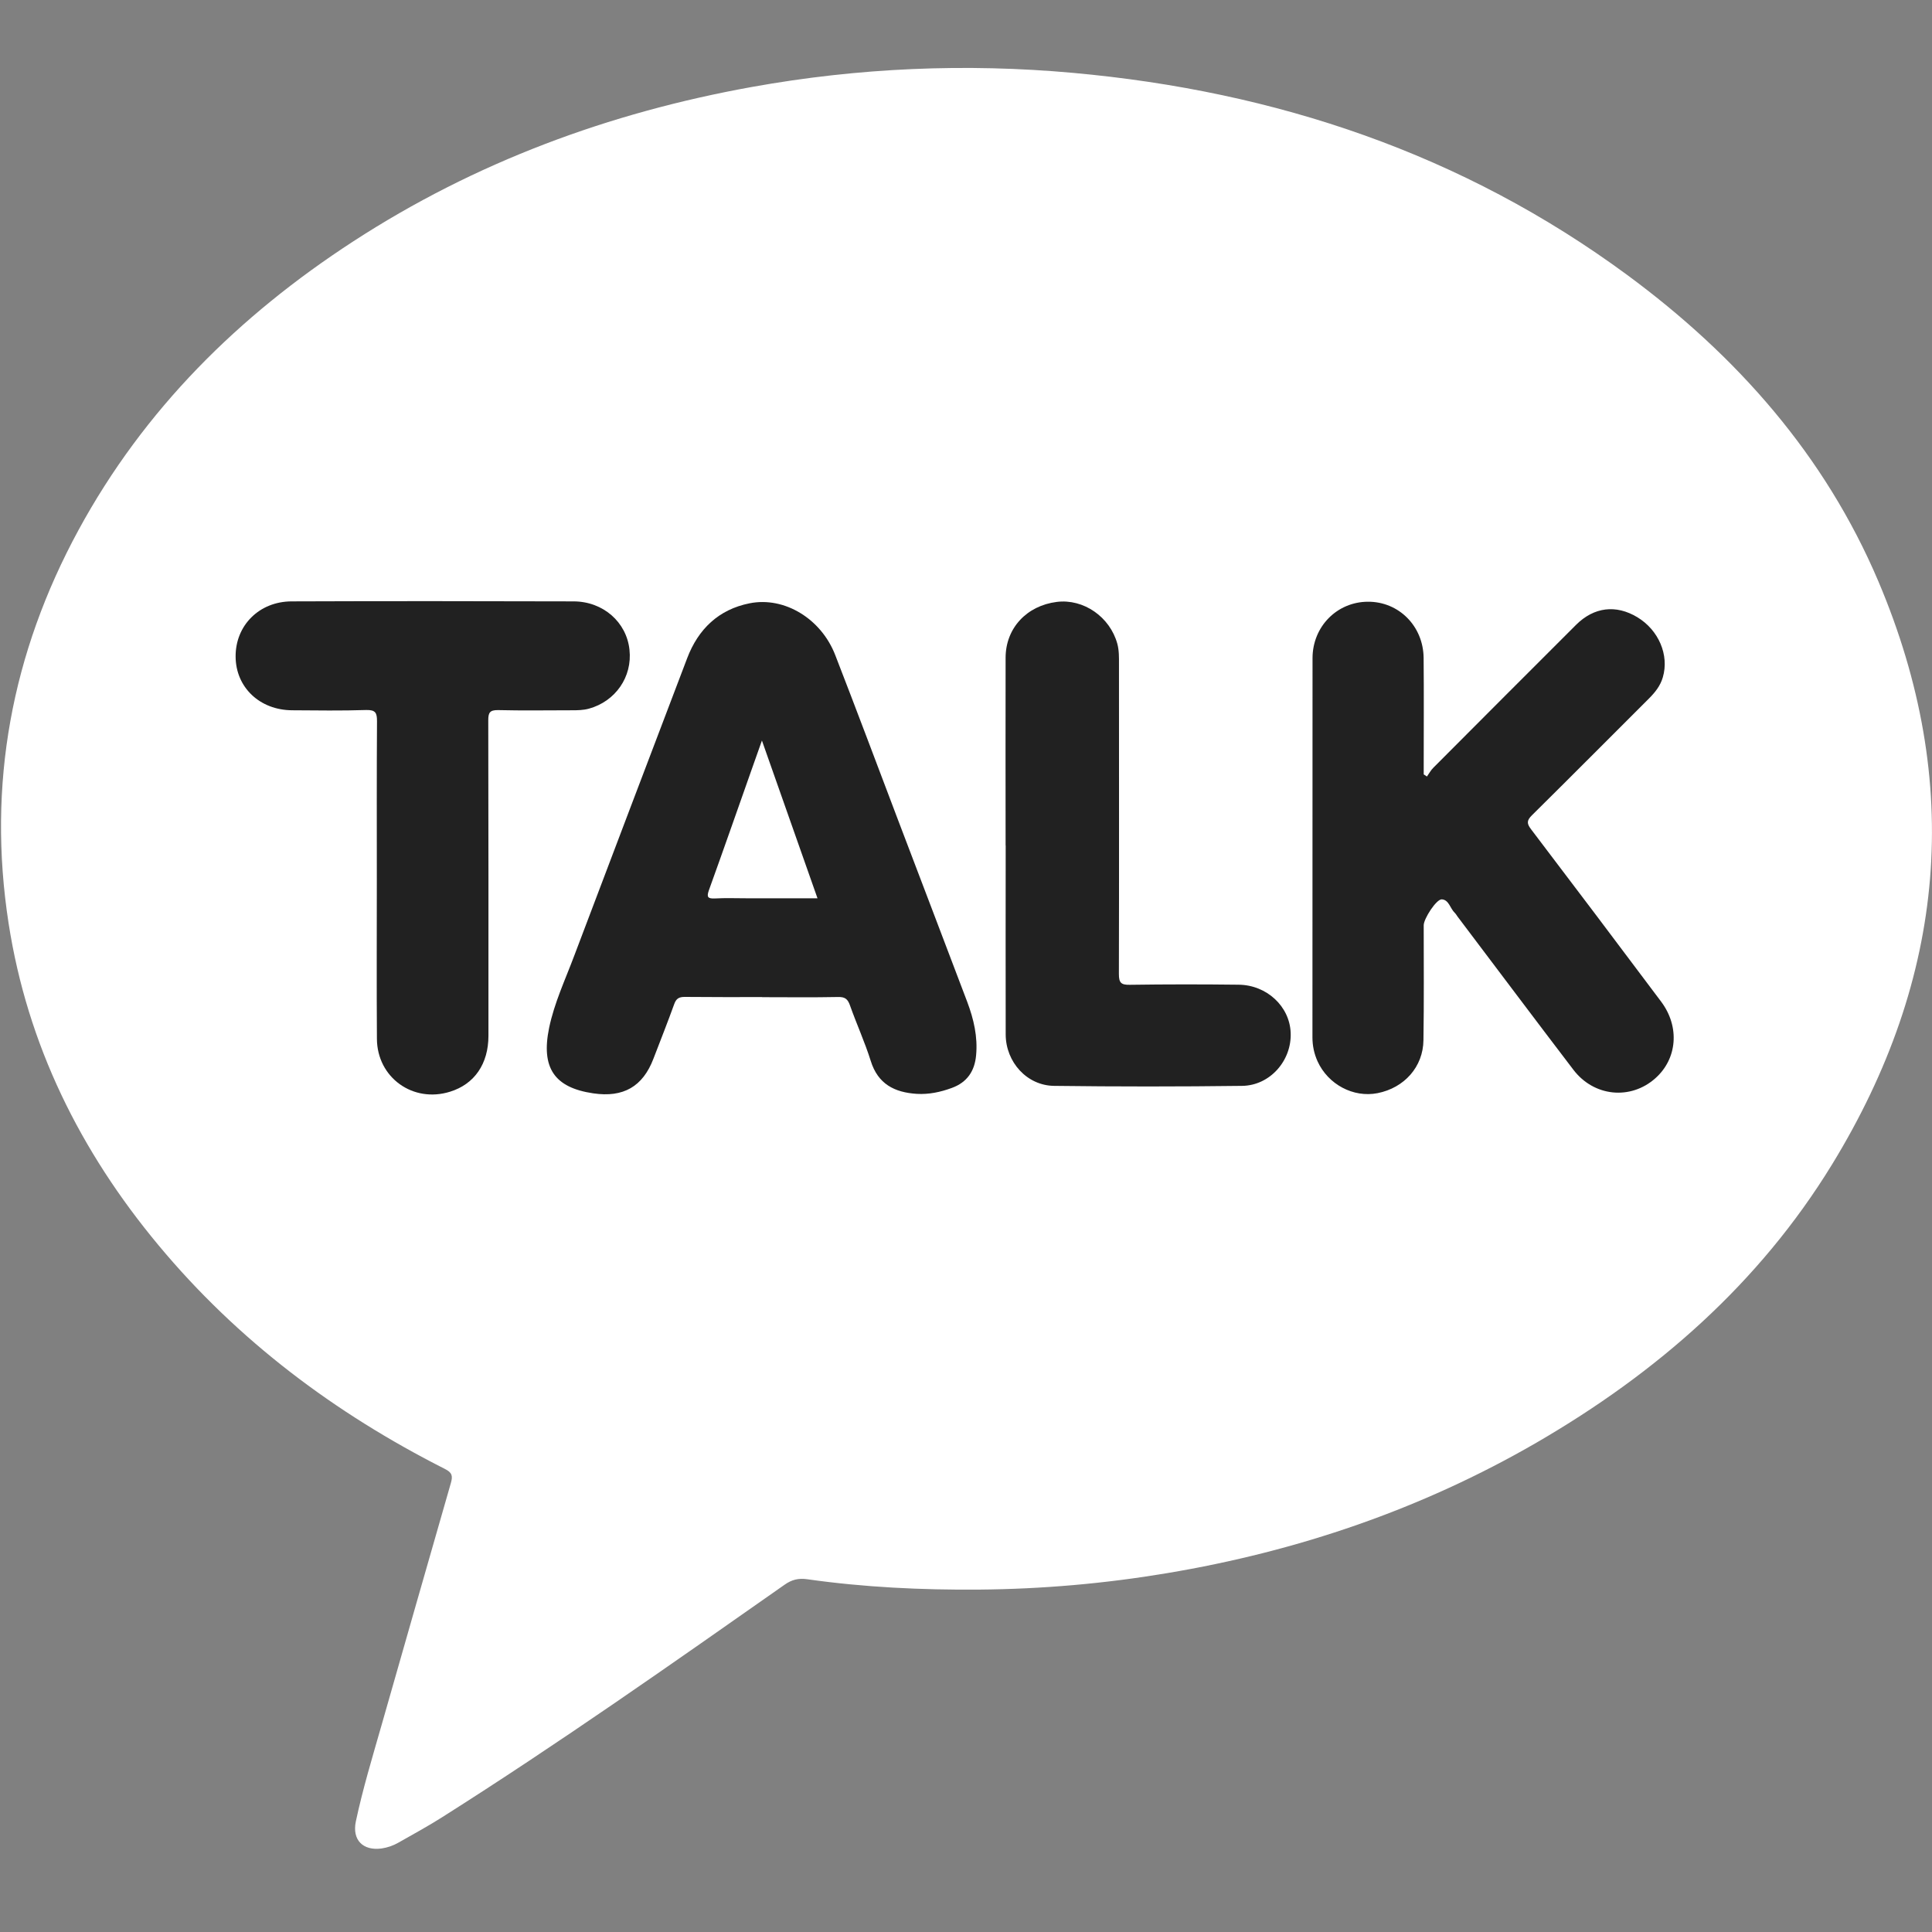 <svg width="22" height="22" viewBox="0 0 22 22" fill="none" xmlns="http://www.w3.org/2000/svg">
<rect x="0" y="0" width="22" height="22" fill="#808080" stroke="none"/>
<path d="M11.146 18.101C10.492 18.106 9.84 18.075 9.192 17.983C9.093 17.969 9.016 17.987 8.932 18.047C7.645 18.95 6.359 19.855 5.03 20.696C4.869 20.798 4.701 20.889 4.534 20.984C4.476 21.017 4.412 21.039 4.344 21.049C4.133 21.077 4.008 20.952 4.052 20.741C4.131 20.37 4.241 20.008 4.345 19.644C4.607 18.725 4.87 17.807 5.134 16.888C5.157 16.808 5.15 16.769 5.066 16.727C3.813 16.093 2.708 15.265 1.806 14.181C0.914 13.11 0.313 11.9 0.098 10.515C-0.147 8.934 0.132 7.438 0.895 6.034C1.642 4.66 2.72 3.595 4.022 2.749C5.412 1.846 6.937 1.283 8.563 0.99C9.774 0.772 10.995 0.719 12.221 0.83C14.528 1.039 16.655 1.75 18.532 3.133C19.778 4.052 20.779 5.183 21.389 6.619C22.364 8.917 22.159 11.139 20.863 13.258C20.031 14.617 18.864 15.635 17.494 16.429C16.185 17.186 14.777 17.665 13.288 17.914C12.579 18.033 11.866 18.095 11.147 18.101H11.146Z" fill="white"/>
<path d="M16.249 8.842C16.273 8.809 16.293 8.77 16.322 8.742C16.862 8.199 17.405 7.657 17.947 7.115C18.151 6.912 18.401 6.882 18.644 7.028C18.888 7.175 19.009 7.46 18.935 7.712C18.907 7.809 18.848 7.883 18.777 7.954C18.333 8.397 17.891 8.842 17.445 9.283C17.383 9.344 17.385 9.379 17.436 9.445C17.931 10.096 18.424 10.75 18.915 11.405C19.13 11.691 19.1 12.057 18.849 12.279C18.568 12.529 18.15 12.489 17.916 12.181C17.474 11.602 17.038 11.02 16.598 10.438C16.587 10.423 16.578 10.406 16.564 10.393C16.513 10.344 16.499 10.246 16.418 10.241C16.356 10.238 16.212 10.462 16.212 10.536C16.212 10.972 16.216 11.408 16.209 11.844C16.206 12.148 15.991 12.388 15.686 12.448C15.411 12.502 15.123 12.349 15.003 12.085C14.964 11.998 14.945 11.908 14.945 11.812C14.945 10.373 14.945 8.935 14.946 7.495C14.946 7.134 15.226 6.853 15.577 6.852C15.927 6.85 16.207 7.128 16.211 7.491C16.215 7.904 16.212 8.317 16.212 8.731V8.818C16.225 8.826 16.238 8.835 16.25 8.843L16.249 8.842Z" fill="#212121"/>
<path d="M8.678 11.354C8.385 11.354 8.091 11.355 7.798 11.352C7.732 11.352 7.7 11.37 7.677 11.435C7.602 11.643 7.52 11.849 7.441 12.055C7.32 12.373 7.098 12.501 6.755 12.45C6.312 12.385 6.159 12.159 6.253 11.704C6.312 11.42 6.436 11.157 6.537 10.888C6.965 9.757 7.395 8.625 7.825 7.495C7.951 7.163 8.184 6.94 8.535 6.87C8.933 6.79 9.353 7.047 9.512 7.462C9.752 8.08 9.985 8.701 10.22 9.321C10.485 10.018 10.751 10.714 11.015 11.411C11.088 11.606 11.135 11.806 11.115 12.017C11.099 12.197 11.012 12.326 10.837 12.389C10.709 12.436 10.577 12.464 10.44 12.456C10.187 12.44 9.997 12.345 9.915 12.08C9.848 11.866 9.754 11.661 9.679 11.449C9.654 11.378 9.624 11.351 9.544 11.353C9.255 11.359 8.966 11.355 8.677 11.355L8.678 11.354Z" fill="#212121"/>
<path d="M4.291 10.015C4.291 9.414 4.289 8.813 4.293 8.212C4.293 8.117 4.276 8.083 4.171 8.085C3.89 8.094 3.608 8.09 3.326 8.088C2.958 8.086 2.685 7.827 2.683 7.478C2.68 7.124 2.95 6.849 3.321 6.848C4.391 6.844 5.462 6.845 6.532 6.848C6.869 6.849 7.135 7.085 7.168 7.399C7.202 7.708 7.008 7.987 6.705 8.07C6.642 8.087 6.579 8.088 6.515 8.088C6.234 8.088 5.952 8.093 5.671 8.086C5.578 8.085 5.56 8.115 5.56 8.201C5.563 9.399 5.562 10.596 5.562 11.794C5.562 12.114 5.403 12.345 5.126 12.431C4.704 12.564 4.294 12.271 4.292 11.828C4.288 11.223 4.291 10.619 4.291 10.014V10.015Z" fill="#212121"/>
<path d="M11.451 9.628C11.451 8.915 11.449 8.201 11.451 7.488C11.452 7.153 11.691 6.897 12.034 6.854C12.339 6.816 12.639 7.025 12.723 7.33C12.744 7.408 12.742 7.486 12.742 7.565C12.742 8.74 12.744 9.915 12.741 11.091C12.741 11.191 12.766 11.216 12.865 11.214C13.277 11.208 13.691 11.208 14.104 11.213C14.425 11.216 14.685 11.46 14.697 11.759C14.711 12.075 14.463 12.361 14.144 12.365C13.431 12.374 12.717 12.374 12.004 12.365C11.694 12.362 11.453 12.094 11.452 11.78C11.45 11.063 11.452 10.345 11.452 9.628H11.451Z" fill="#212121"/>
<path d="M8.676 8.432C8.892 9.046 9.098 9.631 9.309 10.229H8.51C8.385 10.229 8.261 10.224 8.138 10.231C8.058 10.234 8.046 10.214 8.072 10.138C8.236 9.684 8.395 9.228 8.556 8.772C8.593 8.67 8.628 8.568 8.676 8.433V8.432Z" fill="white"/>
</svg>

